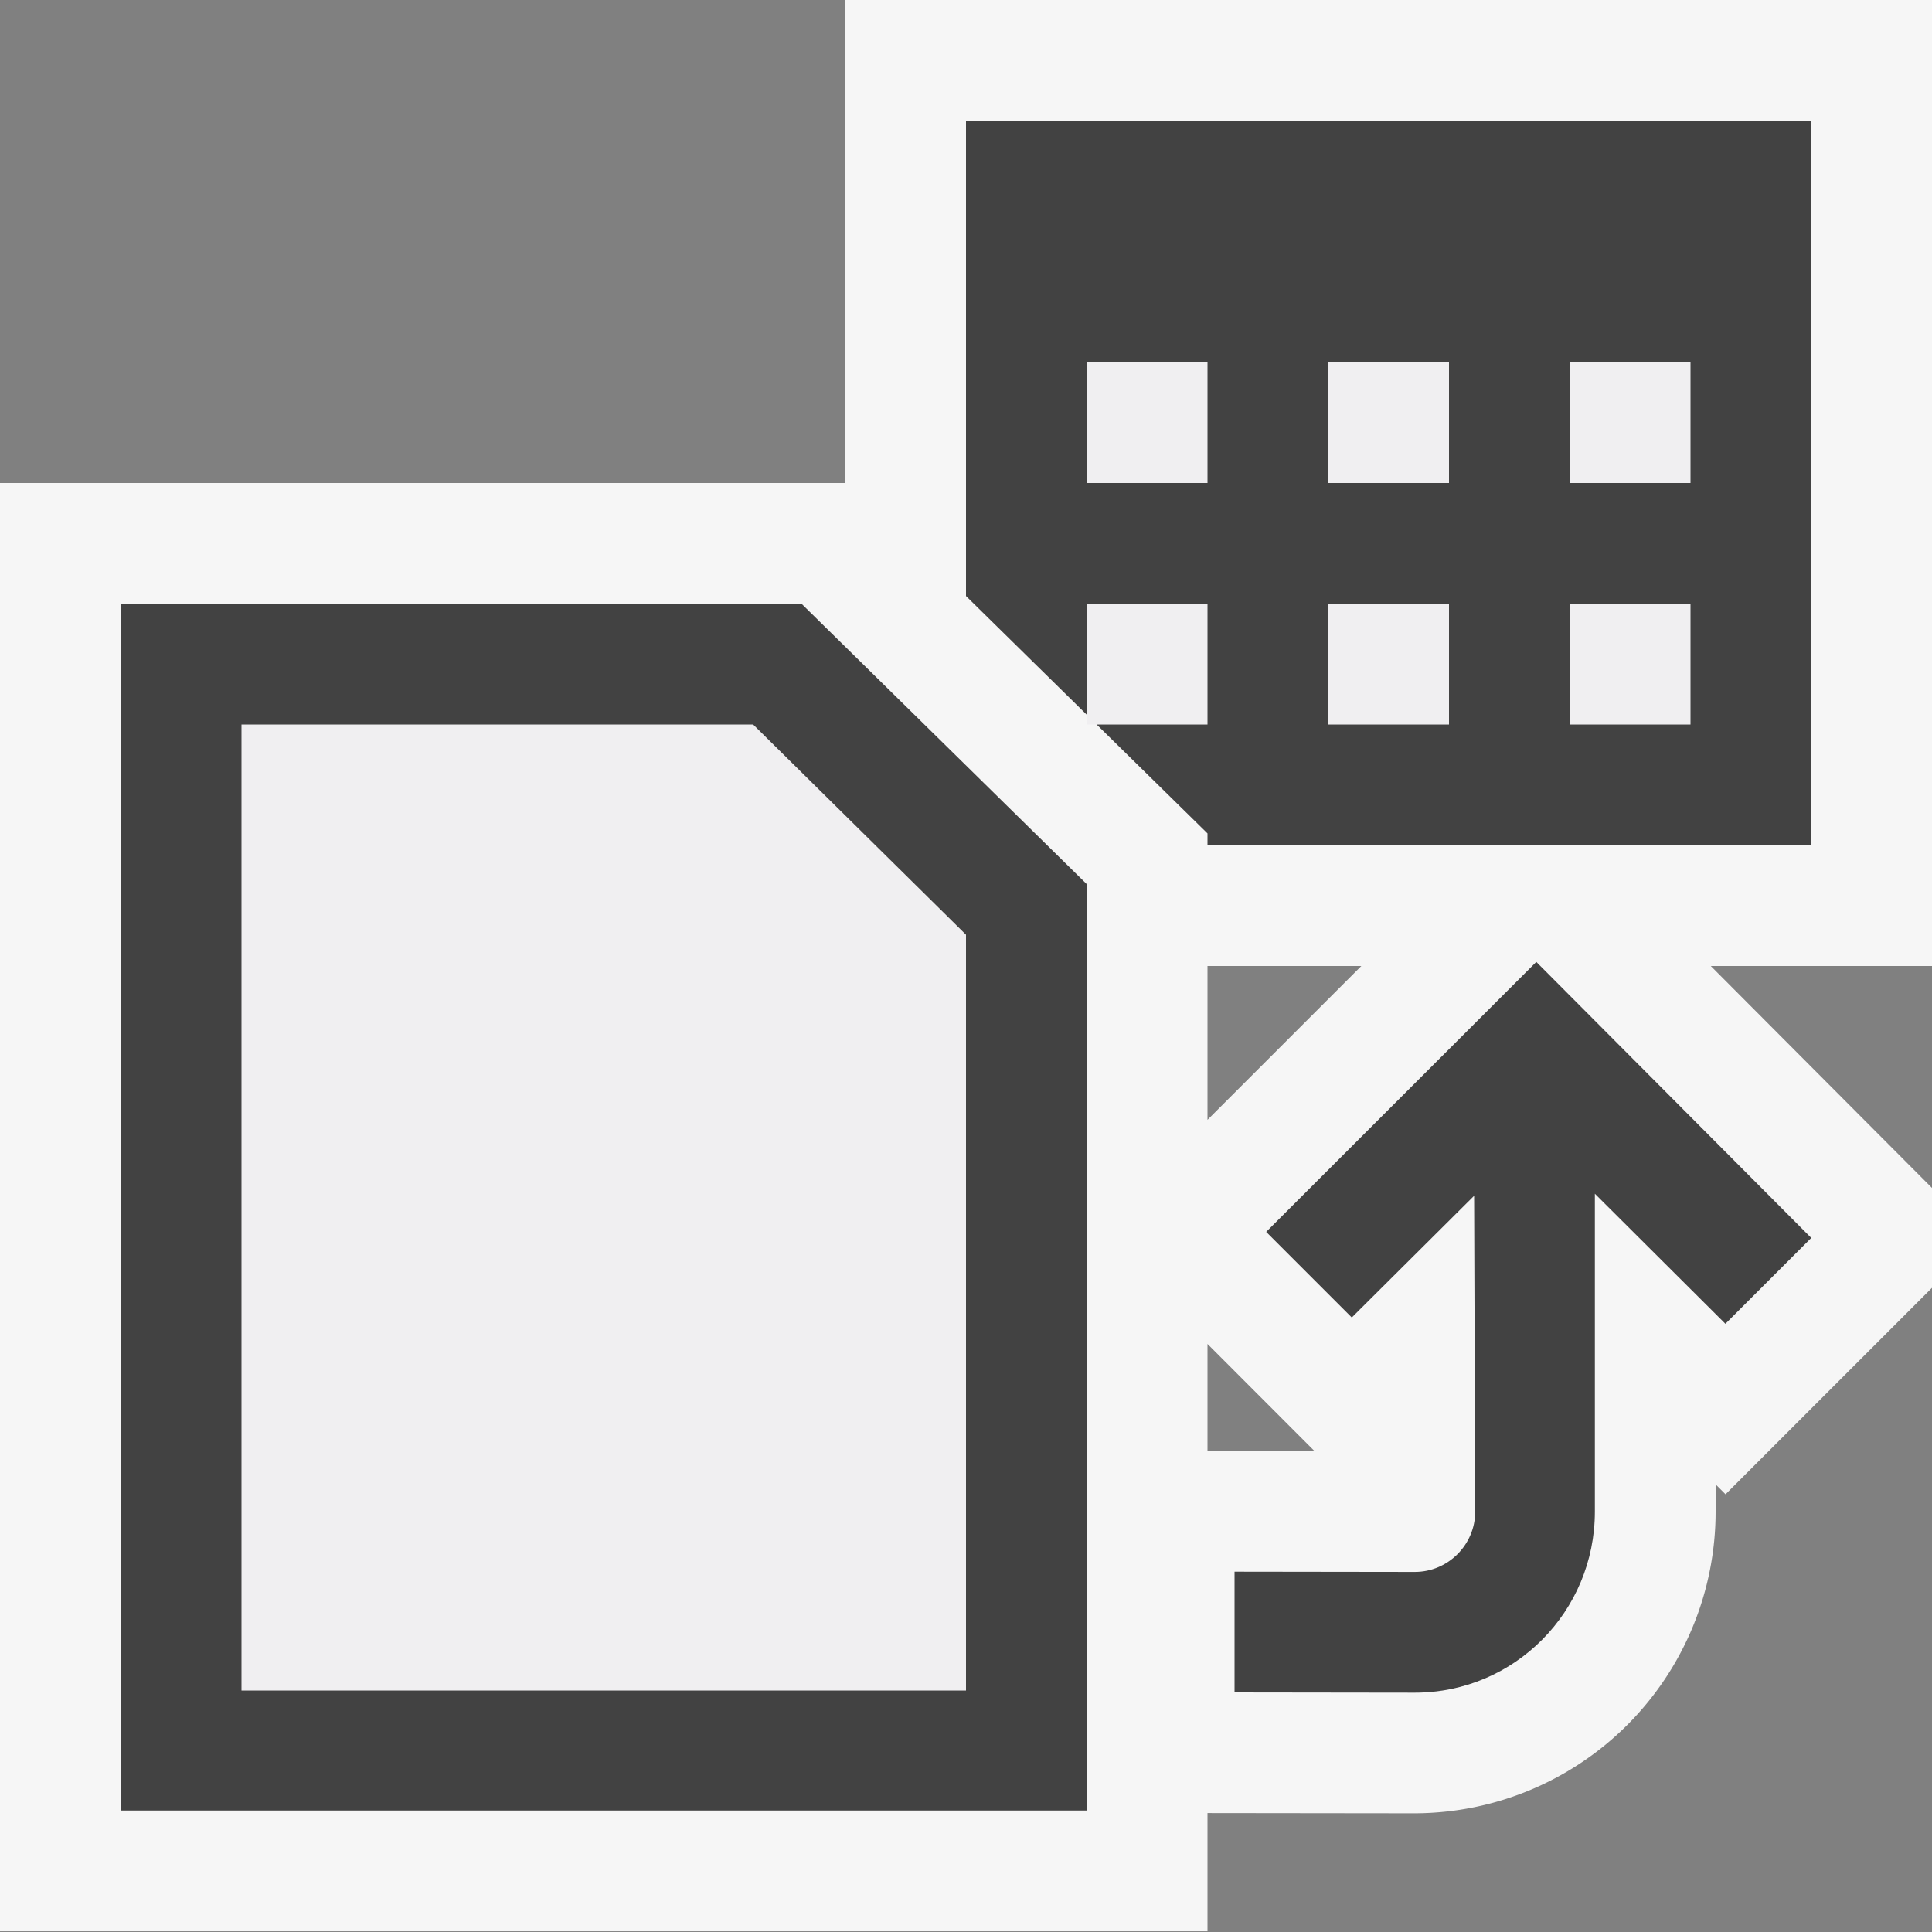 <svg xmlns="http://www.w3.org/2000/svg" viewBox="0 0 16 16"><rect x="0" y="0" width="16" height="16" fill="#808080" stroke="none"/><style>.icon-canvas-transparent{opacity:0;fill:#f6f6f6}.icon-vs-out{fill:#f6f6f6}.icon-vs-bg{fill:#424242}.icon-vs-fg{fill:#f0eff1}</style><path class="icon-canvas-transparent" d="M16 16H0V0h16v16z" id="canvas"/><path class="icon-vs-out" d="M16 0H7v4H0v11.994h10v-.979l1.717.002a2.498 2.498 0 0 0 2.491-2.5v-.224l.082.082 1.71-1.71v-.827L14.168 8H16V0zm-6 12.016v-.886l.885.886H10zm0-2.742V8h1.274L10 9.274z" id="outline"/><path class="icon-vs-fg" d="M9 3h1v1H9V3zm2 3h1V5h-1v1zm-9-.005V14h6V7.741L6.237 6 2 5.995zM11 4h1V3h-1v1zm2 2h1V5h-1v1zm0-3v1h1V3h-1zM9 5.221V6h1V5H9v.221z" id="iconFg"/><path class="icon-vs-bg" d="M12.723 7.966L15 10.252l-.711.711-1.081-1.077v2.632c0 .827-.664 1.5-1.491 1.5l-1.493-.002v-1l1.493.002c.275 0 .5-.225.5-.5l-.009-2.615-1.013 1.008-.709-.709 2.237-2.236zM15 1v6h-5v-.098L9.082 6H10V5H9v.919l-1-.983V1h7zm-5 2H9v1h1V3zm2 2h-1v1h1V5zm0-2h-1v1h1V3zm2 2h-1v1h1V5zm0-2h-1v1h1V3zM6.638 5L9 7.322v7.672H1V5h5.638zM8 7.741L6.237 6H2v8h6V7.741z" id="iconBg"/></svg>